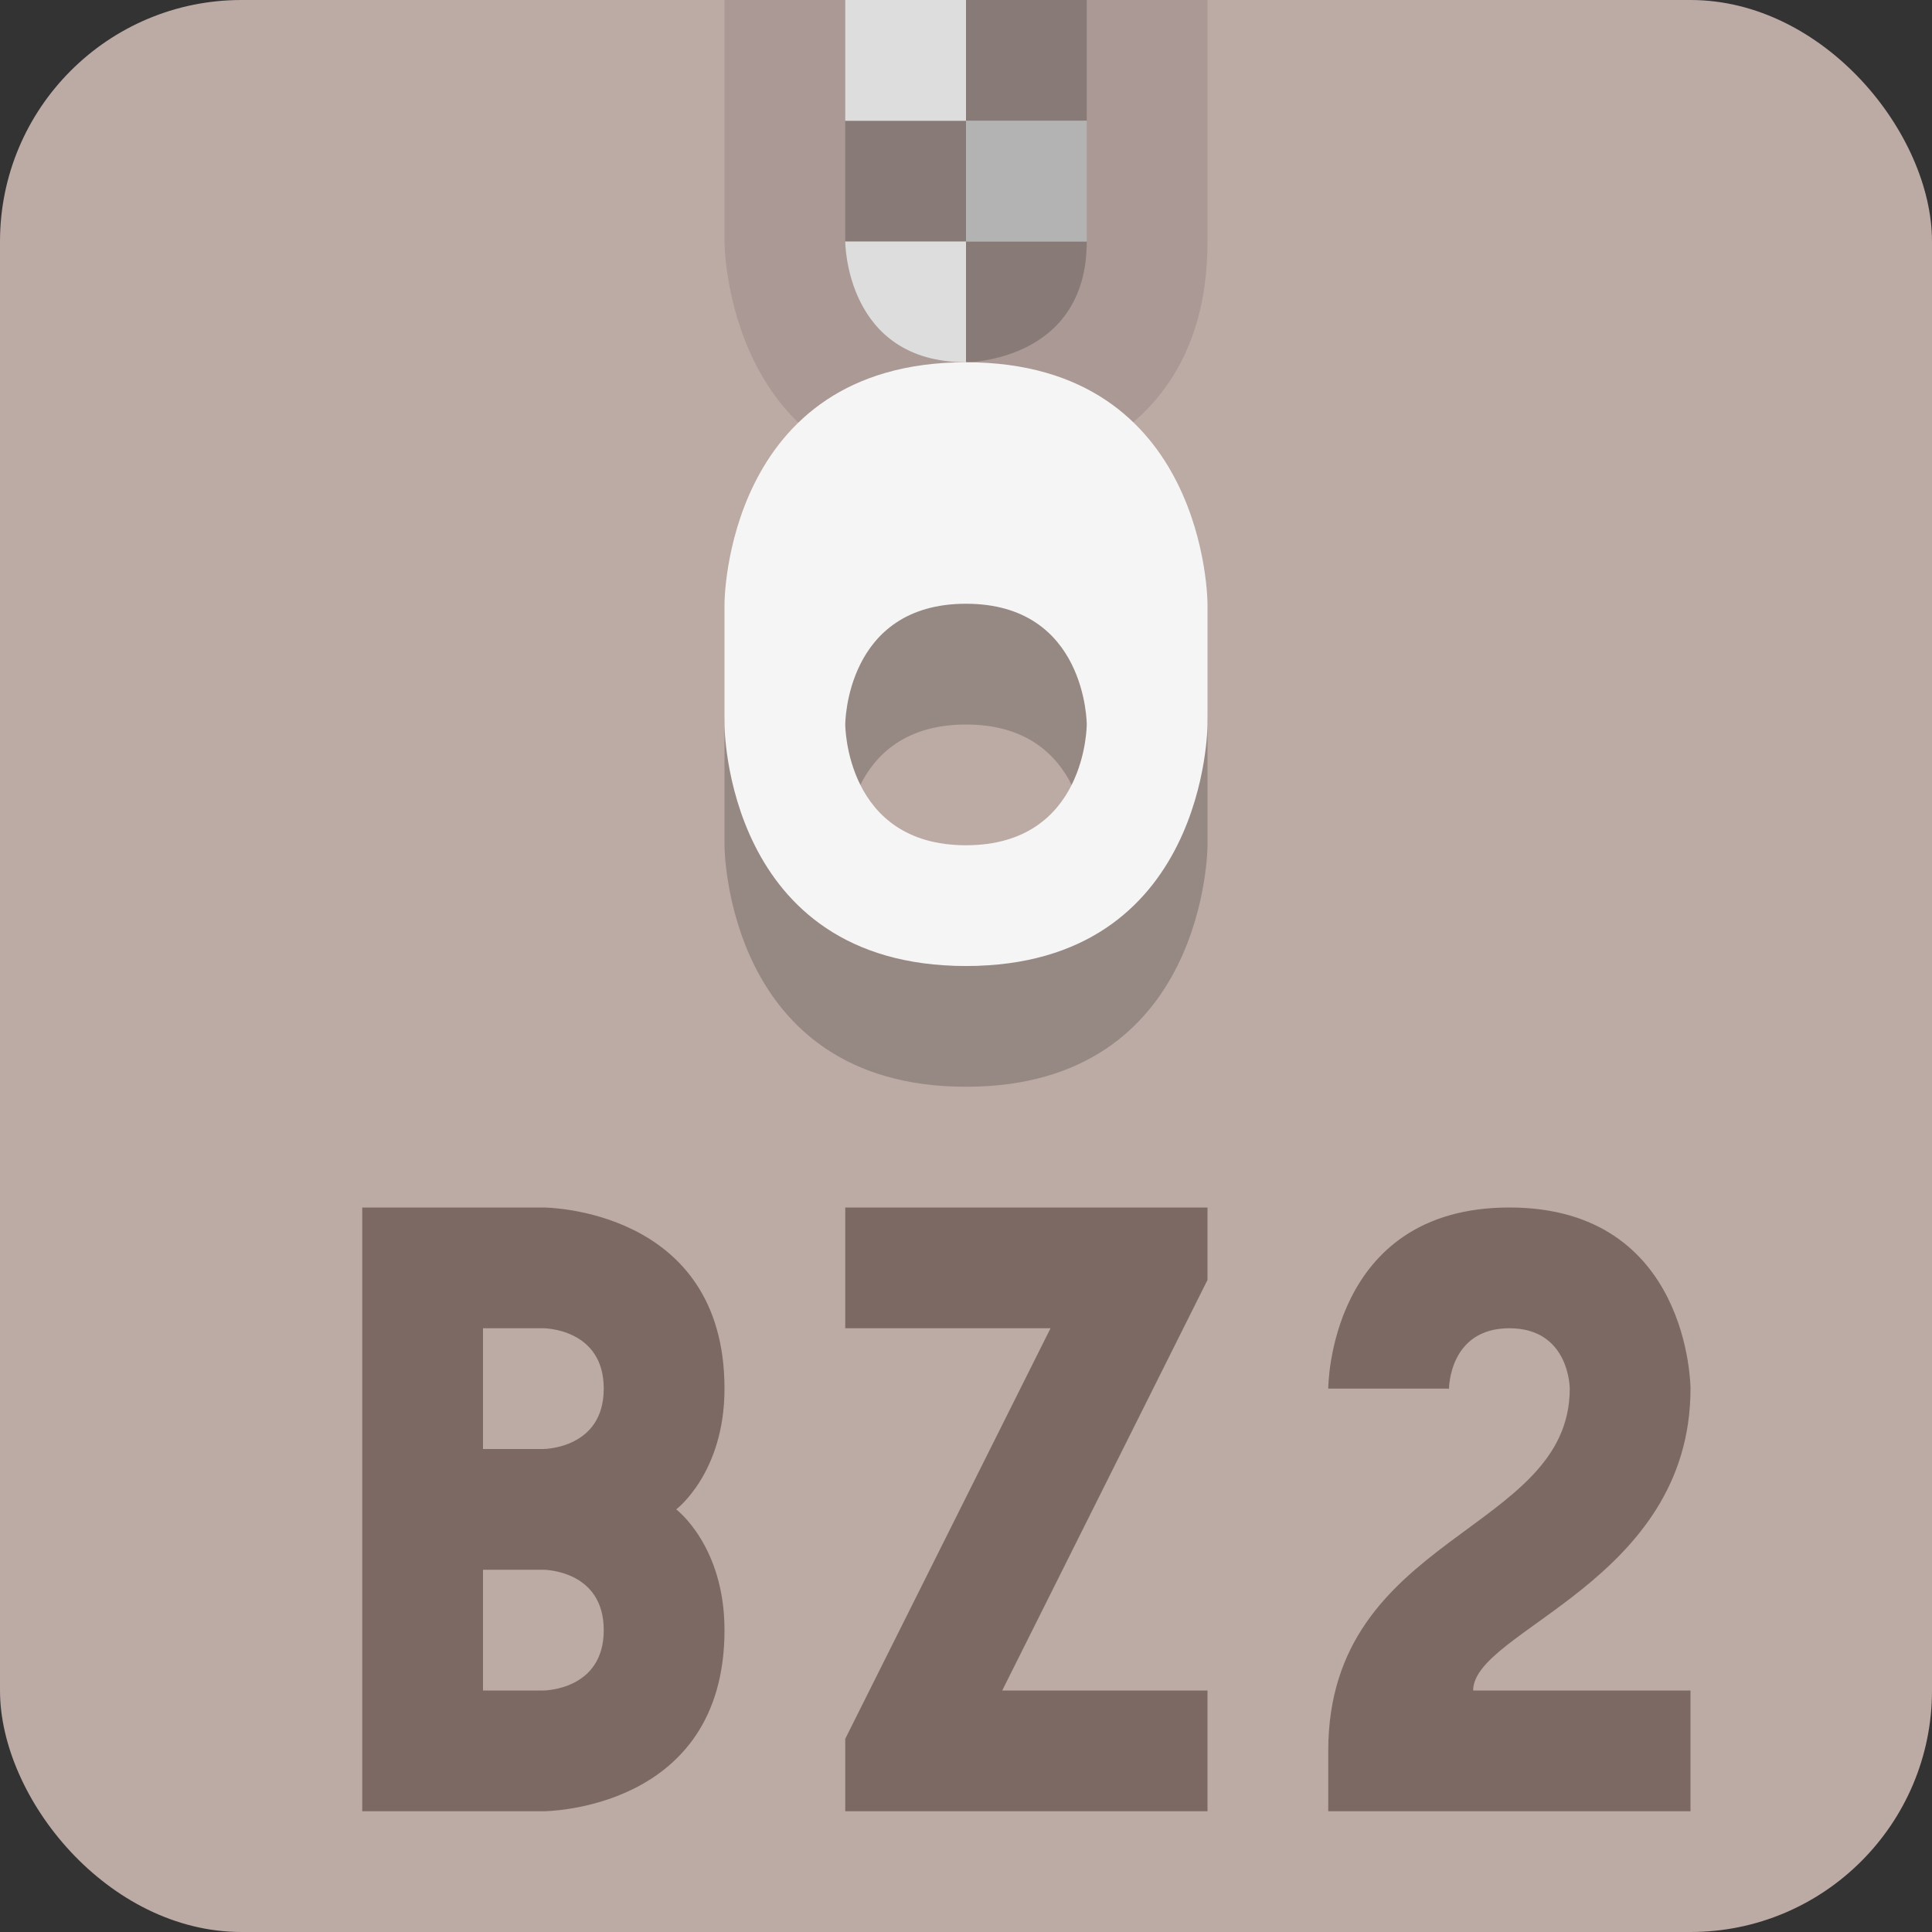 <svg viewBox="0 0 16 16"><rect x="0" y="0" width="16" height="16" fill="#333333" stroke="none"/><rect fill="#bcaaa4" height="16" rx="2" width="16"/><path d="m6 0v2s0 2 2 2c0 0 2 0 2-2v-2z" opacity=".1"/><path d="m8 0v1h1v-1zm0 1h-1v1h1zm0 1v1s1 0 1-1z" opacity=".2"/><path d="m7 0v1h1v-1zm0 2s0 1 1 1v-1z" fill="#ddd"/><path d="m8 1h1v1h-1z" fill="#b3b3b3"/><path d="m8 4c-2 0-2 2-2 2v1s0 2 2 2 2-2 2-2v-1s0-2-2-2zm0 2c1 0 1 1 1 1s0 1-1 1-1-1-1-1 0-1 1-1z" opacity=".2"/><path d="m8 3c-2 0-2 2-2 2v1s0 2 2 2 2-2 2-2v-1s0-2-2-2zm0 2c1 0 1 1 1 1s0 1-1 1-1-1-1-1 0-1 1-1z" fill="#f5f5f5"/><path d="m3 10v5h1.5s1.5 0 1.5-1.5c0-.7-.4-1-.4-1s .4-.3.4-1c0-1.5-1.5-1.5-1.5-1.5zm4 0v1h1.7l-1.7 3.4v.6h3v-1h-1.7l1.7-3.4v-.6zm5.5 0c-1.5 0-1.5 1.5-1.5 1.5h1s0-.5.5-.5.5.5.5.5c0 1.2-2 1.2-2 3v .5h3v-1h-1.8c0-.5 1.8-.9 1.8-2.5 0 0 0-1.5-1.5-1.5zm-8.5 1h .5s.5 0 .5.5-.5.5-.5.5h-.5zm0 2h .5s.5 0 .5.5-.5.5-.5.5h-.5z" fill="#7d6964"/></svg>